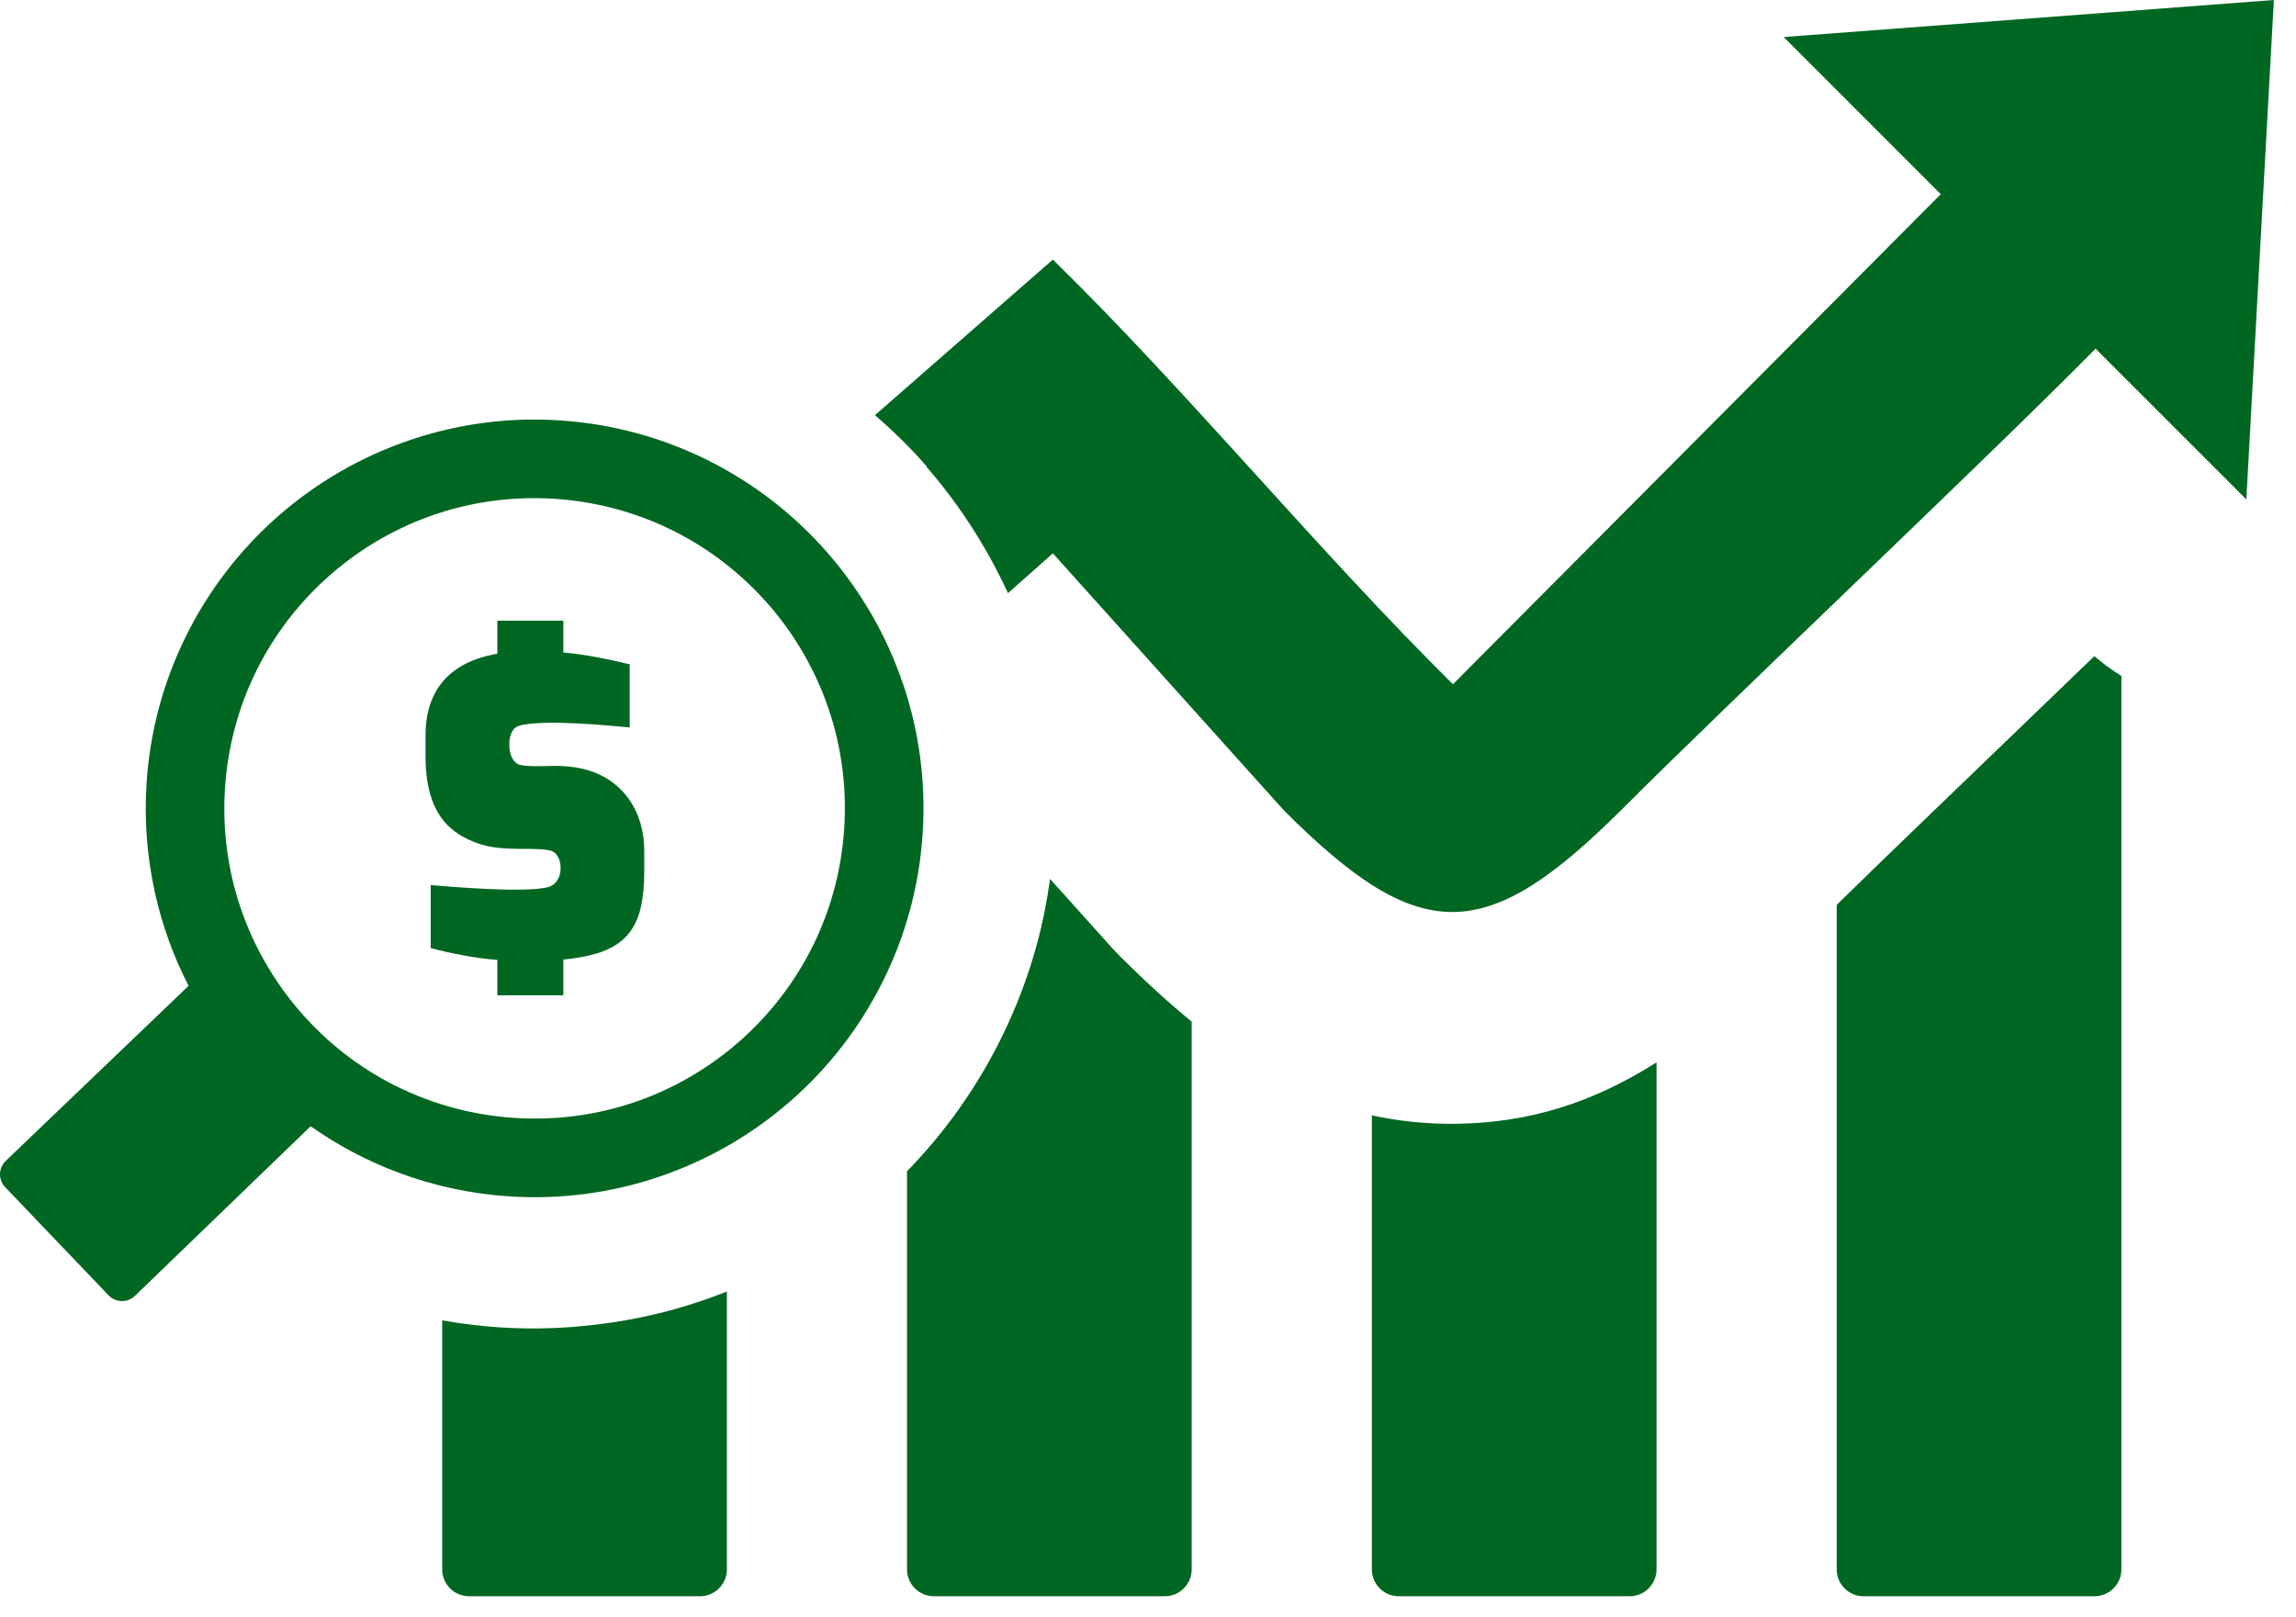 <svg width="44" height="31" viewBox="0 0 44 31" fill="none" xmlns="http://www.w3.org/2000/svg">
<path fill-rule="evenodd" clip-rule="evenodd" d="M40.654 12.957V30.082C40.654 30.363 40.421 30.596 40.14 30.596H35.712C35.431 30.596 35.198 30.365 35.198 30.082V17.344C36.102 16.46 37.213 15.39 38.347 14.3L40.136 12.576C40.298 12.716 40.472 12.843 40.654 12.957ZM16.767 7.958L20.177 4.975C22.768 7.513 25.279 10.581 27.844 13.115L37.193 3.722L34.182 0.71L43.576 0L43.048 9.572L40.159 6.683C38.086 8.784 33.182 13.413 31.105 15.49C28.483 18.113 27.23 18.16 24.607 15.536L20.177 10.606L19.317 11.369C19.184 11.081 19.038 10.8 18.88 10.525C18.55 9.955 18.172 9.425 17.753 8.945L17.759 8.94C17.461 8.598 17.13 8.27 16.767 7.958ZM10.749 8.059C9.773 7.992 8.794 8.118 7.868 8.431L7.848 8.438C6.927 8.751 6.077 9.241 5.344 9.881C4.606 10.525 4.002 11.309 3.567 12.187C3.133 13.062 2.875 14.015 2.81 14.99C2.761 15.71 2.816 16.432 2.975 17.136C3.112 17.747 3.327 18.339 3.614 18.896L0.111 22.25C0.043 22.315 0.003 22.405 0 22.499C-0.002 22.594 0.033 22.686 0.098 22.754L2.081 24.828C2.146 24.896 2.235 24.936 2.33 24.938C2.424 24.941 2.515 24.905 2.584 24.84L5.954 21.587C6.466 21.949 7.022 22.244 7.609 22.466C8.293 22.725 9.011 22.881 9.74 22.93C10.716 22.997 11.694 22.871 12.62 22.559C13.549 22.246 14.407 21.753 15.145 21.108C15.883 20.464 16.487 19.681 16.922 18.803C17.346 17.951 17.612 17.004 17.68 15.998C17.748 14.993 17.613 14.019 17.309 13.117L17.301 13.097C16.988 12.177 16.497 11.327 15.858 10.595C15.214 9.856 14.431 9.252 13.554 8.817C12.702 8.393 11.755 8.128 10.749 8.059ZM9.531 18.399C9.139 18.372 8.639 18.275 8.254 18.172V16.965C8.765 17.006 10.023 17.113 10.487 17.008C10.835 16.929 10.796 16.38 10.567 16.311C10.291 16.225 9.713 16.328 9.249 16.194C9.012 16.125 8.812 16.021 8.649 15.883C8.482 15.741 8.357 15.552 8.275 15.318C8.196 15.091 8.155 14.82 8.155 14.505V14.092C8.155 13.207 8.643 12.68 9.531 12.531V11.897H10.796V12.507C11.189 12.538 11.677 12.638 12.067 12.733V13.942C11.536 13.895 10.529 13.8 10.025 13.892C9.984 13.899 9.944 13.911 9.905 13.929C9.699 14.027 9.707 14.592 9.96 14.659C10.126 14.703 10.466 14.68 10.647 14.68C10.83 14.68 11 14.698 11.156 14.733C11.314 14.769 11.457 14.823 11.583 14.895C12.113 15.197 12.346 15.73 12.346 16.318V16.732C12.346 16.978 12.324 17.198 12.281 17.389C12.108 18.15 11.518 18.314 10.796 18.393V19.077H9.531V18.399ZM6.334 11.015C6.919 10.504 7.603 10.107 8.346 9.857C9.063 9.615 9.841 9.508 10.647 9.562C11.453 9.617 12.209 9.829 12.886 10.165C13.59 10.513 14.213 10.999 14.724 11.584L14.742 11.603C15.248 12.188 15.635 12.865 15.883 13.598L15.889 13.616C16.126 14.327 16.231 15.098 16.177 15.897C16.122 16.702 15.911 17.458 15.575 18.135C15.227 18.835 14.744 19.46 14.155 19.974C13.57 20.484 12.886 20.882 12.143 21.132C11.427 21.373 10.648 21.481 9.842 21.426C9.038 21.372 8.282 21.16 7.605 20.824L7.587 20.816C6.184 20.116 5.108 18.876 4.607 17.391L4.601 17.373C4.364 16.662 4.259 15.891 4.313 15.092C4.368 14.286 4.579 13.53 4.915 12.853C5.263 12.153 5.745 11.528 6.334 11.015ZM13.93 24.755V30.082C13.93 30.364 13.698 30.596 13.416 30.596H8.988C8.706 30.596 8.474 30.365 8.474 30.082V25.308C8.828 25.371 9.195 25.416 9.573 25.442C10.214 25.485 10.865 25.462 11.515 25.378C12.163 25.296 12.8 25.15 13.418 24.943C13.59 24.885 13.761 24.822 13.93 24.755ZM22.837 19.581V30.082C22.837 30.364 22.605 30.596 22.324 30.596H17.896C17.615 30.596 17.382 30.365 17.382 30.082V22.45C18.109 21.704 18.715 20.849 19.178 19.917C19.469 19.332 19.702 18.721 19.873 18.091C19.983 17.682 20.066 17.267 20.123 16.847L21.305 18.162C21.354 18.217 21.405 18.27 21.457 18.322C21.929 18.794 22.386 19.213 22.837 19.581ZM31.745 20.363V30.082C31.745 30.364 31.513 30.596 31.232 30.596H26.804C26.523 30.596 26.29 30.365 26.29 30.082V21.378C26.807 21.492 27.343 21.546 27.907 21.54C29.319 21.522 30.538 21.129 31.745 20.363Z" fill="#006722"/>
</svg>

